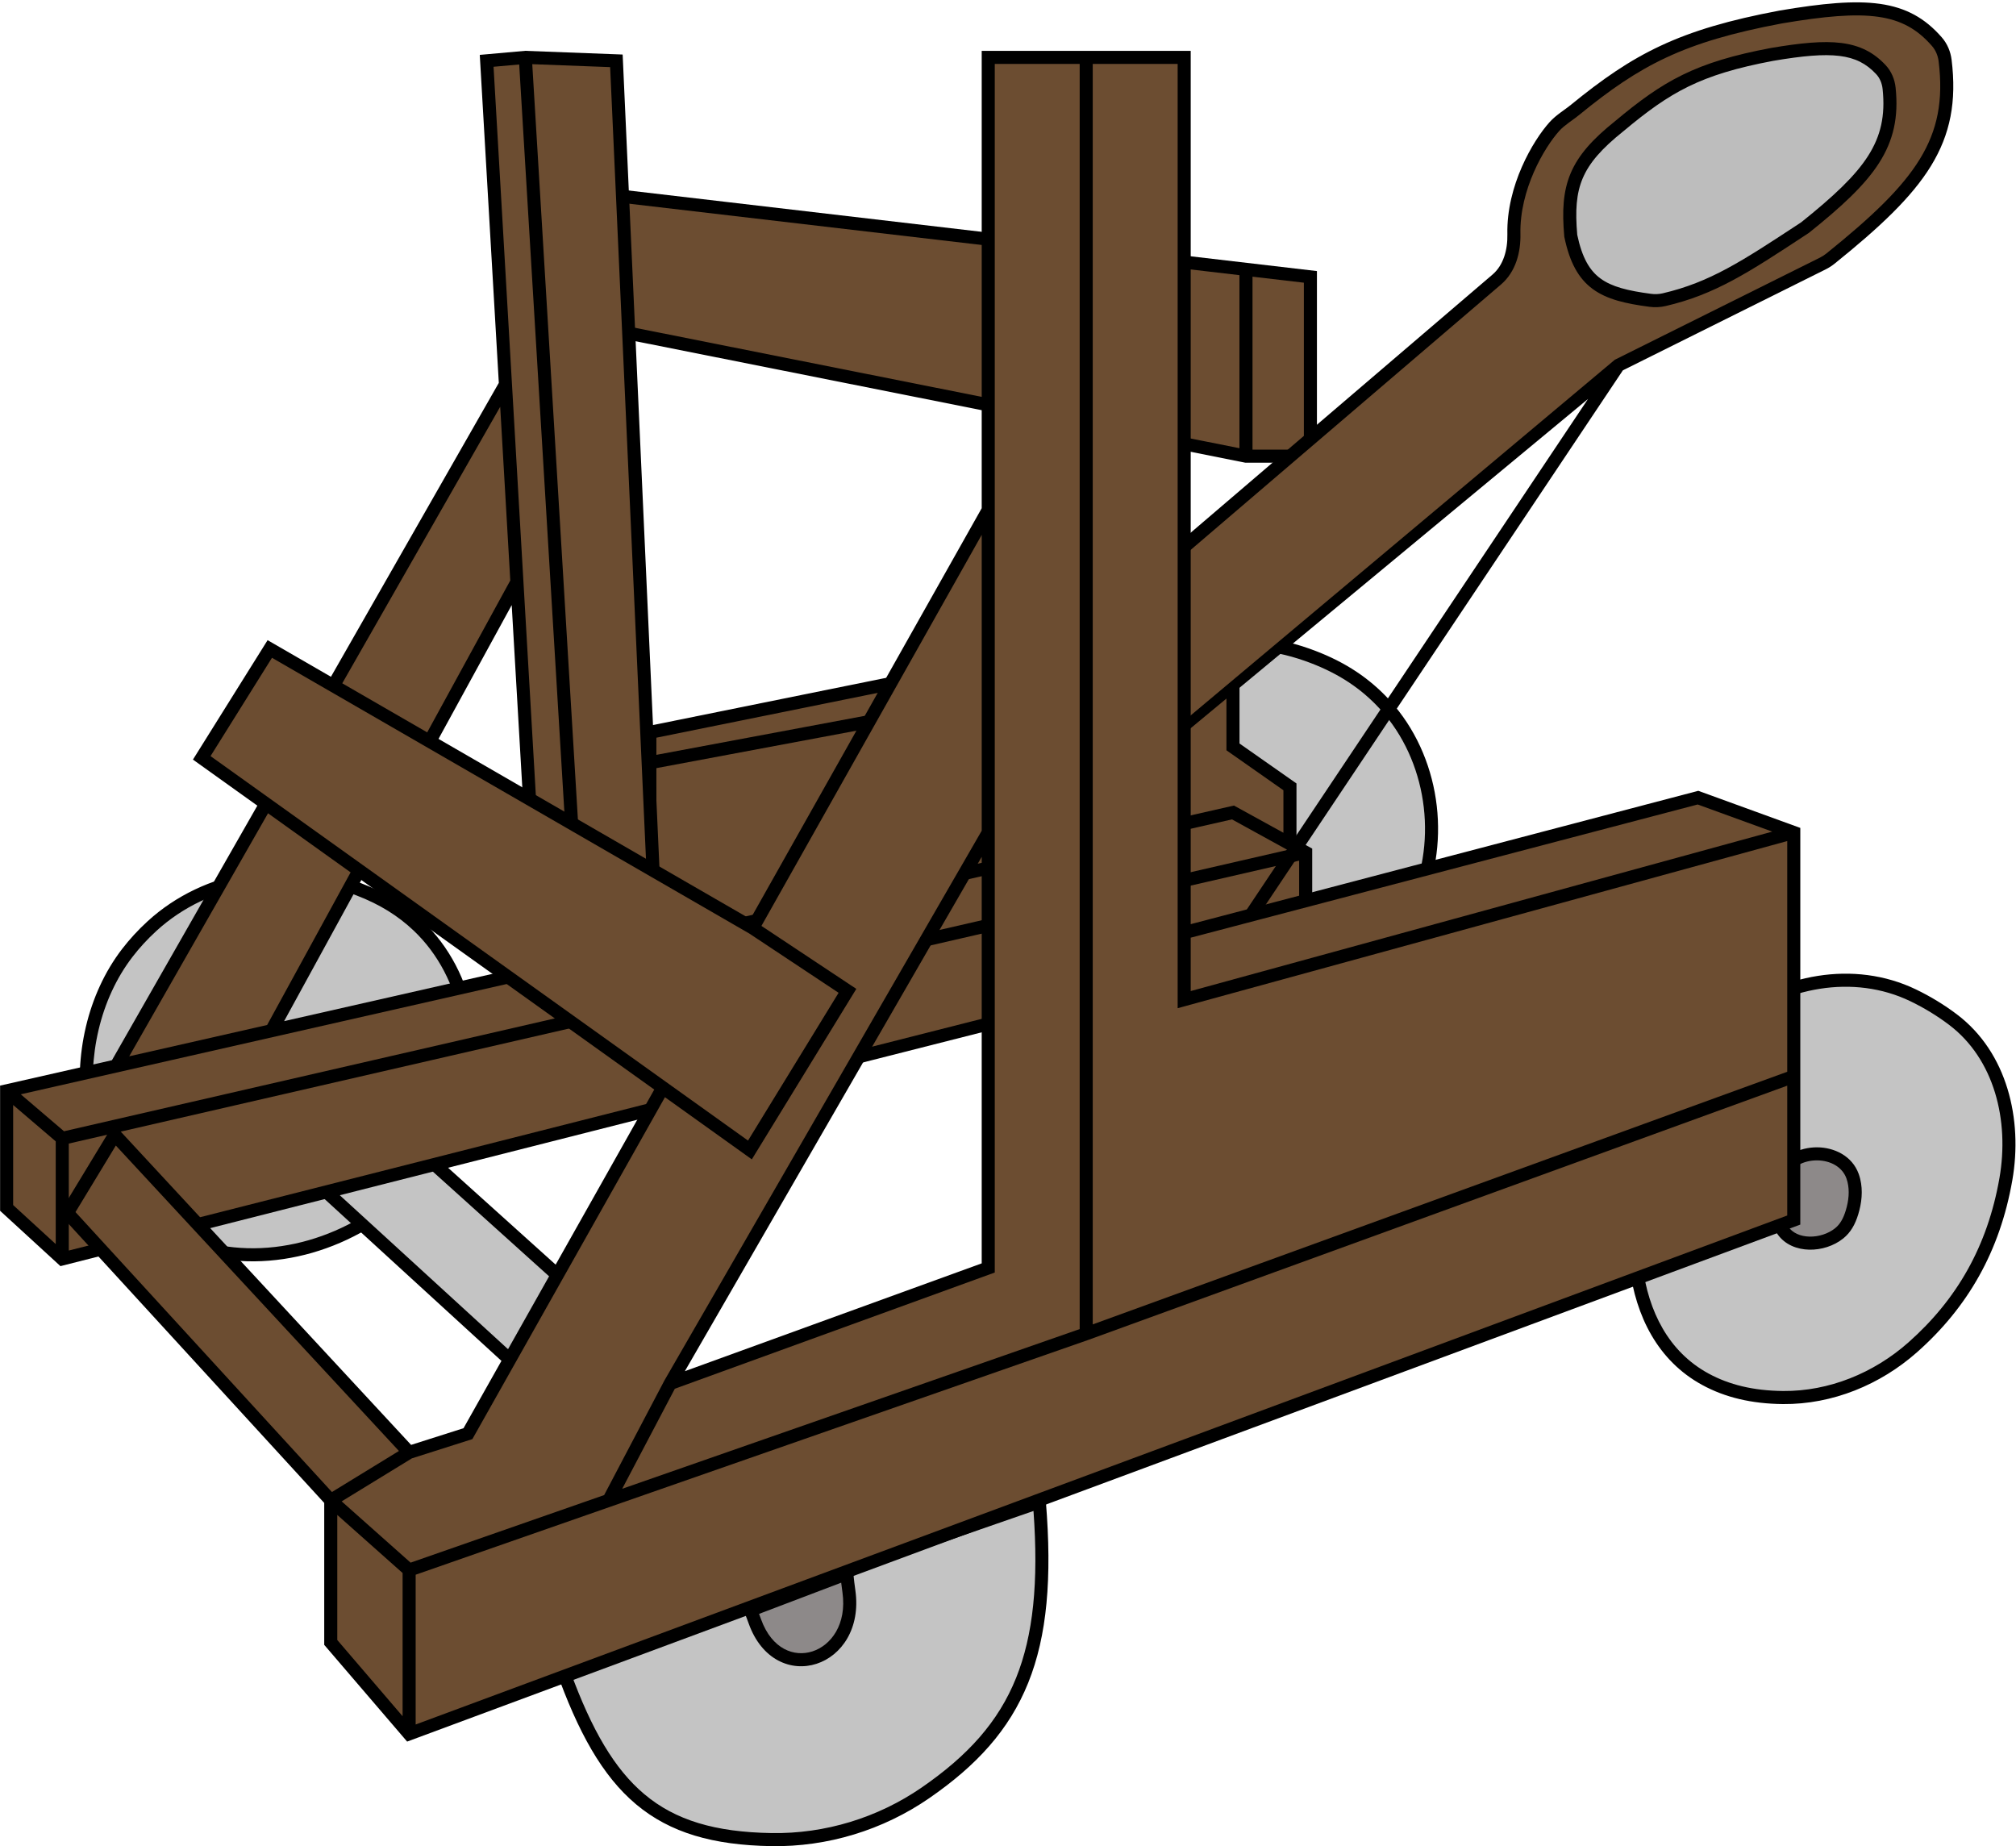 <svg width="463" height="424" viewBox="0 0 463 424" fill="none" xmlns="http://www.w3.org/2000/svg">
<path d="M460.675 270.805C457.88 286.76 450.691 299.305 439.28 309.405C431.087 316.657 420.446 321.028 409.506 320.934C402.483 320.873 396.629 319.447 391.644 316.726C372.287 306.16 372.282 277.854 380.479 257.381C383.763 249.18 388.655 241.567 397.382 234.615C409.222 225.182 425.741 221.997 439.378 228.569C442.658 230.15 445.721 232.023 448.508 234.128C459.521 242.444 463.056 257.211 460.675 270.805Z" fill="#C4C4C4"/>
<path fill-rule="evenodd" clip-rule="evenodd" d="M398.317 235.788C409.791 226.646 425.7 223.642 438.726 229.92C441.919 231.459 444.897 233.281 447.604 235.325C458.03 243.197 461.515 257.313 459.197 270.546C456.461 286.167 449.442 298.407 438.286 308.282C430.343 315.312 420.053 319.525 409.518 319.434C402.698 319.375 397.095 317.993 392.362 315.409C383.238 310.429 378.574 301.23 377.216 290.579C375.858 279.917 377.851 267.98 381.872 257.939C385.073 249.945 389.82 242.557 398.317 235.788ZM440.029 227.218C425.781 220.351 408.652 223.718 396.447 233.442C387.49 240.577 382.454 248.415 379.087 256.824C374.91 267.255 372.807 279.708 374.24 290.958C375.676 302.22 380.692 312.457 390.925 318.043C396.163 320.902 402.268 322.372 409.493 322.434C420.84 322.532 431.831 318.001 440.274 310.528C451.939 300.203 459.299 287.353 462.152 271.063C464.596 257.11 461.013 241.69 449.412 232.93C446.545 230.766 443.398 228.842 440.029 227.218Z" fill="black"/>
<path d="M409.453 282.549C409.192 282.173 408.954 281.75 408.736 281.273C407.228 277.97 407.437 273.303 408.862 269.963C411.705 263.299 422.993 263.28 425.462 270.09C425.577 270.406 425.677 270.74 425.763 271.093C426.348 273.493 426.06 276.036 425.342 278.4C424.695 280.531 423.803 282.096 422.369 283.245C418.652 286.221 412.169 286.461 409.453 282.549Z" fill="#8D8989"/>
<path fill-rule="evenodd" clip-rule="evenodd" d="M417.308 263.474C413.407 263.459 409.207 265.333 407.483 269.374C405.922 273.032 405.66 278.145 407.371 281.896C407.622 282.444 407.903 282.947 408.221 283.405C409.928 285.863 412.747 286.915 415.501 286.98C418.251 287.044 421.152 286.141 423.307 284.416C425.056 283.015 426.077 281.142 426.777 278.836C427.545 276.309 427.888 273.48 427.22 270.738C427.122 270.336 427.007 269.95 426.872 269.579C425.359 265.405 421.211 263.489 417.308 263.474ZM417.297 266.474C420.365 266.485 423.096 267.965 424.052 270.601C424.147 270.862 424.232 271.144 424.306 271.448C424.807 273.506 424.575 275.764 423.907 277.964C423.313 279.92 422.551 281.178 421.432 282.074C419.869 283.325 417.67 284.03 415.571 283.981C413.474 283.931 411.694 283.147 410.685 281.694L409.453 282.549L410.685 281.694C410.481 281.399 410.286 281.056 410.101 280.651C408.797 277.795 408.953 273.573 410.242 270.551C411.361 267.929 414.226 266.462 417.297 266.474Z" fill="black"/>
<path d="M96.02 212.604C92.332 209.108 87.962 206.355 82.393 204.223C66.454 198.12 47.467 201.151 34.889 212.688C32.74 214.659 30.881 216.697 29.246 218.82C13.703 239.011 17.276 274.193 40.578 284.502C42.105 285.177 43.718 285.777 45.432 286.301C62.385 291.49 81.331 285.408 93.957 272.962C98.697 268.29 102.168 263.418 104.631 257.801C111.225 242.765 107.936 223.898 96.02 212.604Z" fill="#C4C4C4"/>
<path fill-rule="evenodd" clip-rule="evenodd" d="M35.903 213.794C48.032 202.667 66.41 199.71 81.857 205.624C87.258 207.692 91.456 210.344 94.988 213.692C106.417 224.526 109.613 242.706 103.257 257.198C100.88 262.62 97.526 267.338 92.904 271.894C80.602 284.02 62.212 289.868 45.871 284.867C44.211 284.359 42.654 283.78 41.184 283.13C30.129 278.239 23.639 267.398 21.829 255.148C20.018 242.892 22.941 229.47 30.435 219.735C32.016 217.681 33.817 215.707 35.903 213.794ZM82.93 202.822C66.498 196.53 46.901 199.634 33.875 211.583C31.664 213.611 29.745 215.713 28.058 217.905C20.009 228.362 16.946 242.626 18.861 255.586C20.777 268.552 27.724 280.456 39.971 285.873C41.556 286.574 43.225 287.194 44.993 287.735C62.559 293.111 82.059 286.796 95.01 274.03C99.868 269.242 103.456 264.216 106.005 258.403C112.837 242.824 109.455 223.271 97.052 211.515C93.21 207.873 88.667 205.019 82.93 202.822Z" fill="black"/>
<path d="M139.902 333.12L60.873 260.809L77.938 247.704L159.061 320.759L139.902 333.12Z" fill="#C4C4C4"/>
<path fill-rule="evenodd" clip-rule="evenodd" d="M78.014 245.754L58.541 260.709L139.743 335.008L161.522 320.957L78.014 245.754ZM77.862 249.654L156.6 320.562L140.061 331.232L63.205 260.91L77.862 249.654Z" fill="black"/>
<path d="M317.091 160.802C312.657 156.284 307.297 152.866 300.128 150.338C284.031 144.664 265.297 147.622 252.406 158.807C248.962 161.795 246.183 164.924 243.863 168.254C229.298 189.161 232.462 223.302 255.135 234.93C257.799 236.296 260.718 237.418 263.967 238.304C281.073 242.965 299.77 236.993 312.678 224.838C318.7 219.168 322.909 213.274 325.73 206.275C331.868 191.047 328.591 172.52 317.091 160.802Z" fill="#C4C4C4"/>
<path fill-rule="evenodd" clip-rule="evenodd" d="M253.389 159.94C265.843 149.135 284.002 146.244 299.629 151.753C306.603 154.212 311.762 157.513 316.02 161.853C327.082 173.124 330.265 191.012 324.339 205.715C321.611 212.484 317.537 218.203 311.649 223.746C299.059 235.601 280.886 241.36 264.361 236.856C261.204 235.996 258.383 234.91 255.819 233.595C245.023 228.058 238.774 217.113 237.02 204.859C235.264 192.599 238.048 179.226 245.094 169.111C247.342 165.884 250.038 162.847 253.389 159.94ZM300.626 148.924C284.06 143.084 264.752 146.109 251.423 157.674C247.887 160.742 245.024 163.964 242.632 167.396C235.114 178.189 232.197 192.34 234.05 205.284C235.904 218.235 242.573 230.174 254.45 236.264C257.215 237.682 260.232 238.841 263.573 239.751C281.26 244.571 300.48 238.384 313.706 225.93C319.862 220.134 324.208 214.065 327.122 206.836C333.471 191.083 330.1 171.916 318.162 159.752C313.553 155.055 307.991 151.52 300.626 148.924Z" fill="black"/>
<path d="M129.065 382.949C139.202 411.377 150.839 422.021 177.178 422.454C189.74 422.66 202.182 418.858 212.527 411.728C234.021 396.915 241.573 379.888 238.701 344.931L129.065 382.949Z" fill="#C4C4C4"/>
<path fill-rule="evenodd" clip-rule="evenodd" d="M240.038 342.88L127.143 382.028L127.652 383.453C132.748 397.744 138.302 407.82 146.081 414.348C153.906 420.916 163.784 423.734 177.153 423.953C190.031 424.165 202.779 420.269 213.378 412.963C224.29 405.443 231.787 397.271 236.143 386.443C240.483 375.655 241.641 362.391 240.196 344.808L240.038 342.88ZM237.355 346.985C238.541 363.376 237.298 375.536 233.36 385.323C229.285 395.452 222.258 403.2 211.676 410.493C201.586 417.448 189.449 421.155 177.202 420.954C164.232 420.741 155.122 418.02 148.01 412.05C141.094 406.246 135.882 397.22 130.992 383.869L237.355 346.985Z" fill="black"/>
<path d="M194.474 361.363L172.378 369.756C172.742 370.655 173.071 371.522 173.372 372.359C178.854 387.609 197.206 381.523 194.967 365.474C194.784 364.16 194.608 362.793 194.474 361.363Z" fill="#8D8989"/>
<path fill-rule="evenodd" clip-rule="evenodd" d="M195.782 359.262L170.411 368.899L170.988 370.32C171.344 371.198 171.665 372.046 171.96 372.867C173.433 376.964 175.826 379.766 178.662 381.294C181.496 382.821 184.66 383.011 187.528 382.08C193.302 380.206 197.659 373.915 196.452 365.266C196.271 363.964 196.099 362.621 195.967 361.223L195.782 359.262ZM193.19 363.455C193.282 364.218 193.381 364.959 193.481 365.681C194.514 373.082 190.814 377.859 186.601 379.227C184.475 379.917 182.164 379.773 180.085 378.653C178.009 377.535 176.051 375.379 174.783 371.852C174.638 371.449 174.487 371.038 174.328 370.62L193.19 363.455Z" fill="black"/>
<path d="M261.613 145.422L149.249 168.18V175.151V220.505L271.284 193.836L261.613 154.118V145.422Z" fill="#6C4D31"/>
<path fill-rule="evenodd" clip-rule="evenodd" d="M263.113 143.588L147.749 166.953V222.368L273.105 194.974L263.113 153.938V143.588ZM260.492 155.853L269.463 192.699L150.749 218.642V176.397L260.492 155.853ZM150.749 173.345V169.406L260.113 147.257V152.872L150.749 173.345Z" fill="black"/>
<path d="M124.681 72.591L286.155 104.757H300.952V63.584L286.155 61.852L140.227 44.771L124.681 72.591Z" fill="#6C4D31"/>
<path fill-rule="evenodd" clip-rule="evenodd" d="M139.406 43.165L122.365 73.659L286.008 106.257H302.452V62.25L139.406 43.165ZM284.655 63.187V102.929L126.996 71.522L141.048 46.377L284.655 63.187ZM287.655 103.257V63.538L299.452 64.919V103.257H287.655Z" fill="black"/>
<path fill-rule="evenodd" clip-rule="evenodd" d="M299.865 216.636L14.3 289.108L1.52 277.392V250.501L26.684 244.79L62.339 236.698L123.887 222.729L133.181 220.62L150.735 216.636L261.4 191.52L283.168 186.58L296.253 193.776L299.865 195.763V216.636Z" fill="#6C4D31"/>
<path d="M62.339 236.698L26.684 244.79L116.082 88.282L118.716 133.646L62.339 236.698Z" fill="#6C4D31"/>
<path d="M111.768 13.969L120.644 13.175L133.181 220.62L123.887 222.729L118.716 133.646L116.082 88.282L111.768 13.969Z" fill="#6C4D31"/>
<path d="M120.644 13.175L141.564 13.969L150.735 216.636L133.181 220.62L120.644 13.175Z" fill="#6C4D31"/>
<path d="M296.253 193.776L283.168 186.58L261.4 191.52L203.976 164.42L283.168 148.204V171.522L296.253 180.696V193.776Z" fill="#6C4D31"/>
<path fill-rule="evenodd" clip-rule="evenodd" d="M120.606 11.673L110.187 12.604L114.559 87.924L25.709 243.473L0.02 249.303V278.052L13.884 290.761L301.365 217.803V194.876L297.753 192.889V179.916L284.668 170.742V146.366L199.262 163.854L256.826 191.02L152.153 214.776L143 12.522L120.606 11.673ZM149.18 215.451L134.571 218.766L122.241 14.737L140.127 15.415L149.18 215.451ZM119.24 14.807L131.607 219.439L125.282 220.874L113.35 15.334L119.24 14.807ZM122.316 221.548L65.252 234.498L117.521 138.954L122.316 221.548ZM117.193 133.303L61.348 235.385L29.679 242.572L114.878 93.415L117.193 133.303ZM261.572 189.943L208.689 164.986L281.668 150.042V172.302L294.753 181.476V191.239L283.391 184.991L261.572 189.943ZM282.944 188.168L295.697 195.183L14.7 259.786L4.767 251.302L282.944 188.168ZM3.02 253.755L12.8 262.109V285.698L3.02 276.733V253.755ZM15.8 287.179L298.365 215.469V197.647L15.8 262.612V287.179Z" fill="black"/>
<path d="M371.69 83.877L281.022 159.113C277.653 161.909 272.857 162.188 269.186 159.802L259.245 153.34C253.645 149.699 253.119 141.697 258.196 137.356L343.754 64.187C346.709 61.66 347.772 57.639 347.688 53.752C347.457 43.122 353.361 33.078 357.007 29.038C358.347 27.554 360.203 26.478 361.752 25.214C375.832 13.72 386.021 8.209 408.948 3.906C428.639 0.57 437.613 1.267 444.845 9.589C445.897 10.799 446.526 12.323 446.722 13.914C449.001 32.421 441.123 42.691 420.411 59.369C419.857 59.814 419.248 60.205 418.611 60.521L371.69 83.877Z" fill="#6C4D31"/>
<path fill-rule="evenodd" clip-rule="evenodd" d="M431.78 0.891C425.921 0.058 418.553 0.757 408.697 2.427L408.684 2.43L408.671 2.432C397.135 4.597 388.724 7.08 381.397 10.504C374.066 13.931 367.891 18.267 360.803 24.052C360.304 24.46 359.791 24.831 359.238 25.232C358.971 25.425 358.695 25.625 358.407 25.839C357.562 26.466 356.666 27.177 355.894 28.033C352.079 32.261 345.947 42.659 346.188 53.785C346.267 57.434 345.258 60.927 342.779 63.047L257.221 136.216C251.383 141.208 251.987 150.411 258.428 154.598L268.369 161.059C272.59 163.803 266.129 173.305 270.004 170.09L364.713 91.616L285.264 210.474L287.758 212.142L372.716 85.043L419.28 61.864C420.012 61.5 420.713 61.051 421.352 60.537C431.717 52.191 439.046 45.316 443.467 38.112C447.942 30.817 449.385 23.272 448.21 13.73C447.982 11.873 447.244 10.062 445.977 8.605C442.127 4.175 437.75 1.74 431.78 0.891ZM431.358 3.861C436.605 4.607 440.331 6.682 443.713 10.573C444.55 11.535 445.07 12.772 445.233 14.097C446.337 23.062 444.981 29.906 440.909 36.543C436.783 43.269 429.818 49.869 419.47 58.2C419.001 58.578 418.483 58.91 417.943 59.179L370.866 82.612L268.369 168.556C265.505 170.932 262.291 165.979 259.171 163.951L260.063 152.082C255.302 148.988 254.855 142.186 259.171 138.495L344.729 65.327C348.16 62.393 349.277 57.843 349.187 53.72C348.968 43.585 354.644 33.896 358.121 30.043C358.688 29.414 359.39 28.846 360.195 28.248C360.422 28.079 360.664 27.904 360.914 27.723C361.503 27.296 362.133 26.839 362.7 26.376C369.693 20.668 375.652 16.501 382.667 13.222C389.684 9.943 397.827 7.52 409.211 5.383C419.041 3.718 426.002 3.099 431.358 3.861Z" fill="black"/>
<path d="M414.534 52.277C401.27 60.989 393.543 66.181 382.189 68.82C381.142 69.064 380.053 69.106 378.987 68.965C368.205 67.54 363.059 65.205 360.749 54.157C359.735 42.757 361.698 37.105 371.88 28.979C382.768 19.879 389.862 15.708 407.007 12.491C420.535 10.198 426.925 10.593 431.973 15.991C433.068 17.162 433.691 18.693 433.858 20.288C435.207 33.137 429.389 40.388 414.534 52.277Z" fill="#BDBDBD"/>
<path fill-rule="evenodd" clip-rule="evenodd" d="M422.855 9.868C418.7 9.352 413.532 9.864 406.756 11.012L406.743 11.014L406.73 11.016C398.08 12.639 391.878 14.519 386.438 17.182C381.003 19.841 376.402 23.245 370.931 27.817C365.768 31.939 362.513 35.569 360.735 39.754C358.955 43.946 358.74 48.503 359.255 54.291L359.263 54.378L359.281 54.464C360.476 60.18 362.467 63.933 365.804 66.38C369.063 68.769 373.391 69.739 378.79 70.452C380.025 70.616 381.297 70.568 382.529 70.281C393.88 67.642 401.718 62.493 414.316 54.215C414.66 53.989 415.007 53.761 415.357 53.531L415.416 53.492L415.471 53.448C422.905 47.499 428.248 42.583 431.536 37.452C434.88 32.232 436.056 26.86 435.35 20.131C435.154 18.259 434.417 16.408 433.068 14.966C430.294 11.999 427.107 10.396 422.855 9.868ZM422.485 12.845C426.072 13.291 428.604 14.584 430.877 17.015C431.719 17.915 432.228 19.127 432.366 20.444C433.009 26.565 431.951 31.243 429.01 35.834C426.019 40.501 421.043 45.143 413.652 51.062C413.404 51.225 413.158 51.386 412.914 51.547C400.094 59.968 392.674 64.843 381.85 67.359C380.988 67.56 380.08 67.597 379.184 67.478C373.801 66.767 370.165 65.857 367.578 63.96C365.082 62.131 363.351 59.214 362.236 53.936C361.747 48.37 362.011 44.424 363.497 40.927C364.991 37.408 367.804 34.151 372.816 30.151L372.829 30.141L372.842 30.13C378.253 25.607 382.64 22.38 387.756 19.876C392.868 17.375 398.782 15.561 407.27 13.967C414.015 12.825 418.803 12.388 422.485 12.845Z" fill="black"/>
<path d="M226.962 13.175H249.462L249.462 306.281L139.8 344.559L153.927 317.701L226.962 291.175V191.175V117.102V98.865V13.175Z" fill="#6C4D31"/>
<path d="M271.962 13.175V214.175L271.962 229.559L411.962 191.175V214.175V247.175L249.462 306.281L249.462 13.175H271.962Z" fill="#6C4D31"/>
<path d="M411.962 280.175L93.962 398.175V360.559L139.8 344.559L249.462 306.281L411.962 247.175V280.175Z" fill="#6C4D31"/>
<path d="M271.962 214.175L389.962 183.175L411.962 191.175L271.962 229.559L271.962 214.175Z" fill="#6C4D31"/>
<path d="M46.331 174.035L61.961 149.034L172.882 213.109L194.63 227.541L172.23 264.083L152.227 249.776L46.331 174.035Z" fill="#6C4D31"/>
<path d="M93.962 360.559L75.962 344.559L93.962 333.53L107.472 329.229L152.227 249.776L172.23 264.083L194.63 227.541L172.882 213.109L226.962 117.102V191.175L153.927 317.701L139.8 344.559L93.962 360.559Z" fill="#6C4D31"/>
<path d="M93.962 333.53L75.962 344.559L15.472 278.53L26.351 260.591L93.962 333.53Z" fill="#6C4D31"/>
<path d="M93.962 360.559V398.175L75.962 377.175V344.559L93.962 360.559Z" fill="#6C4D31"/>
<path fill-rule="evenodd" clip-rule="evenodd" d="M273.462 11.675H225.462V116.709L172.319 211.051L61.457 147.011L44.312 174.435L150.26 250.213L106.454 327.979L94.415 331.811L26.099 258.113L13.606 278.714L74.462 345.142V377.73L93.504 399.945L413.462 281.219V190.125L390.034 181.605L273.462 212.23V11.675ZM273.462 215.332L389.89 184.745L407.021 190.975L273.462 227.592L273.462 215.332ZM410.462 193.142L270.462 231.525L270.462 14.675H250.962L250.962 304.139L410.462 246.125V193.142ZM410.462 249.317V279.132L95.462 396.019V361.624L249.957 307.697L249.966 307.693L249.975 307.69L410.462 249.317ZM92.462 361.232V394.12L77.462 376.62V347.899L92.462 361.232ZM76.233 342.634L17.337 278.347L26.602 263.069L91.618 333.207L76.233 342.634ZM94.591 334.904L108.489 330.48L152.714 251.968L172.667 266.24L196.665 227.091L174.873 212.63L225.462 122.821V190.773L152.613 316.977L138.748 343.337L94.3 358.852L78.47 344.781L94.591 334.904ZM142.9 341.888L154.985 318.913L228.462 292.226V14.675H247.962L247.962 305.215L142.9 341.888ZM157.284 314.886L225.462 290.124V196.774L157.284 314.886ZM172.091 214.384L192.595 227.99L171.793 261.926L48.351 173.635L62.465 151.057L172.091 214.384Z" fill="black"/>
</svg>
